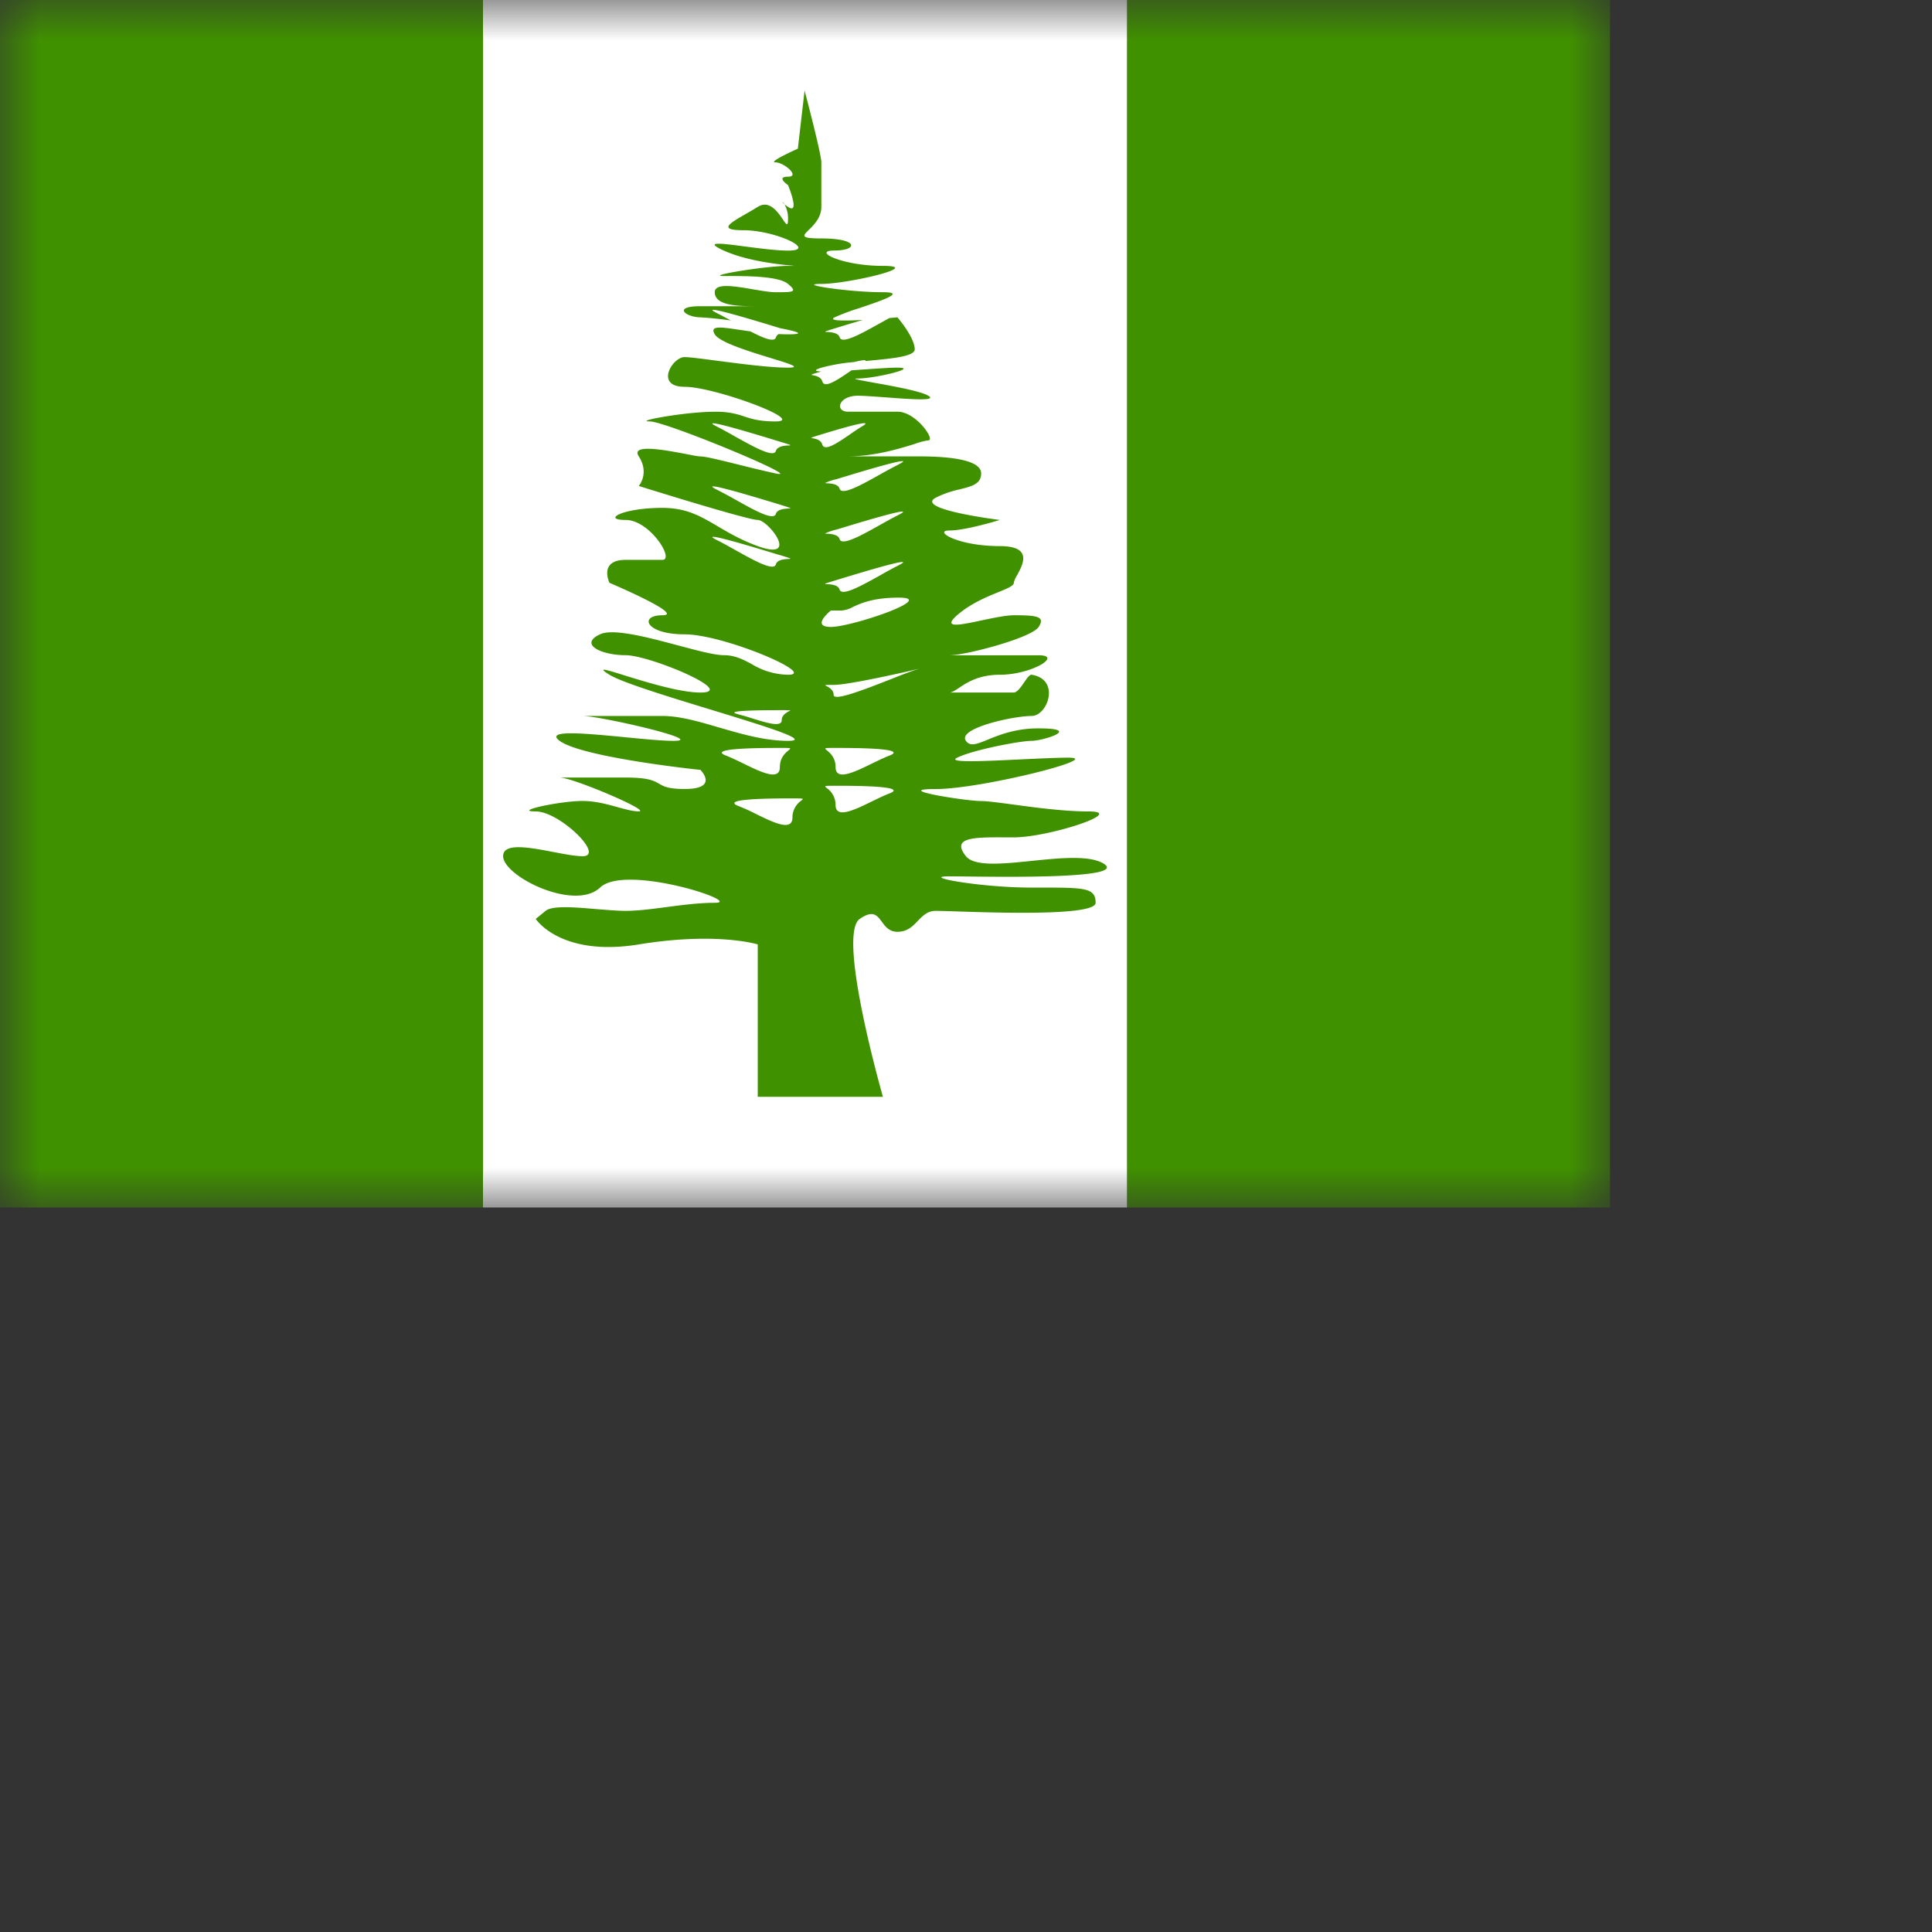 <svg width="24" height="24" viewbox="0 0 20 15" fill="none" xmlns="http://www.w3.org/2000/svg">
  <rect width="100%" height="100%" fill="#333333" stroke="none"/>
  <mask id="a" maskUnits="userSpaceOnUse" x="0" y="0" width="20" height="15">
    <path fill="#fff" d="M0 0h20v15H0z"/>
  </mask>
  <g mask="url(#a)" fill-rule="evenodd" clip-rule="evenodd">
    <path d="M14 0h6v15h-6V0zM0 0h6v15H0V0z" fill="#409100"/>
    <path d="M6 0h8v15H6V0z" fill="#fff"/>
    <path d="M7.935 11.732c-.973.158-1.28-.317-1.28-.317l.123-.1c.082-.068.36-.045.628-.022.132.01.262.022.366.022.151 0 .326-.023.508-.047.198-.026.404-.053.6-.053.374 0-1.108-.49-1.425-.19-.317.3-1.205-.139-1.205-.39 0-.17.327-.108.625-.051.14.027.272.052.362.052.285 0-.285-.556-.581-.556-.297 0 .296-.13.581-.13.163 0 .313.043.443.079.098.027.184.05.255.05.163 0-.818-.42-.983-.42h.82c.28 0 .35.039.414.076.058.034.114.066.319.066.433 0 .196-.237.196-.237s-1.464-.152-1.749-.361c-.192-.142.325-.092.813-.045.234.023.462.045.602.045.432 0-.912-.309-1.13-.309h.99c.218 0 .456.07.705.143.276.08.566.166.857.166.308 0-.292-.184-.951-.385-.533-.163-1.104-.337-1.267-.436-.167-.103-.04-.063.193.01.27.083.683.211.937.211.473 0-.63-.464-.93-.464-.3 0-.586-.135-.316-.26.166-.076.598.04.974.14.236.063.45.12.563.12.137 0 .238.053.345.11a.895.895 0 00.452.133c.377 0-.797-.502-1.284-.502-.488 0-.57-.237-.277-.237.293 0-.657-.403-.657-.403s-.137-.285.2-.285h.457c.156 0-.156-.496-.456-.496-.3 0-.039-.15.456-.15.3 0 .476.104.688.229.136.08.288.17.497.246.533.193.13-.325 0-.325-.131 0-1.478-.422-1.478-.422s.137-.156 0-.368c-.104-.16.326-.078.588-.029.085.017.152.03.178.03.062 0 .24.044.458.098.148.037.314.078.475.113.4.088-1.36-.646-1.563-.646-.203 0 .434-.12.808-.12a1 1 0 01.364.058c.093.03.188.062.391.062.4 0-.755-.43-1.13-.43-.374 0-.152-.369 0-.369.06 0 .211.02.395.044.29.038.66.087.89.087.175 0 .015-.049-.217-.12-.268-.082-.632-.194-.693-.294-.066-.111.07-.091.306-.056l.138.02c.161.084.296.139.316.074a.073.073 0 01.034-.041c.039.002.077.003.116.003.224 0 .12-.034-.094-.075l-.02-.006c-.326-.1-1.03-.313-.767-.181.052.026.11.057.17.09a4.5 4.5 0 00-.377-.039c-.178 0-.357-.138 0-.138h.712c-.222 0-.534 0-.534-.174 0-.118.247-.075.475-.036.107.018.21.036.28.036.222 0 .277 0 .155-.103-.115-.098-.512-.098-.759-.098h-.038c-.241 0 .513-.126.797-.126h.07c0-.002-.014-.003-.037-.005-.124-.012-.536-.052-.83-.185-.263-.12-.032-.09.27-.05.18.023.386.05.527.05.377 0-.155-.253-.555-.253-.321 0-.168-.088.03-.202.05-.028.1-.058.149-.088.144-.09.25.064.312.156.042.062.064.094.064-.003a.35.35 0 00-.044-.185c.01.008.025.02.044.032.156.104 0-.271 0-.271s-.155-.104 0-.104c.156 0-.05-.178-.155-.178s.277-.17.277-.17l.084-.722s.208.786.208.892v.553c0 .132-.093.224-.155.285-.079.077-.108.107.155.107.473 0 .453.15.165.15-.288 0 .083.191.6.191s-.434.224-.765.224.331.103.765.103c.293 0-.008.101-.285.195a2.826 2.826 0 00-.315.117c-.086.046.126.045.35.032-.118.035-.235.07-.324.098-.108.033-.144.044-.143.049 0 .002.01.002.026.003.045.003.136.008.154.067.027.09.274-.049.507-.179l.11-.061.1-.009s.215.247.215.398c0 .088-.282.114-.583.142l-.03.003c.015-.02-.049-.01-.143.013a2.162 2.162 0 00-.404.07c-.097.03-.08.044-.002.046l-.021.007c-.074.022-.1.03-.099.035 0 .002.008.003.02.006.032.006.097.019.115.078.027.09.192-.024.348-.13l.015-.01.148-.01c.17-.012.332-.023.421-.023.28 0-.279.135-.492.135-.091 0 .024.02.198.052.236.042.58.104.678.162.117.069-.225.043-.53.02-.139-.01-.27-.02-.346-.02-.243 0-.288.198-.122.198h.614c.233 0 .475.356.384.356a.855.855 0 00-.167.044c-.188.058-.498.155-.831.155h.829c.214 0 .825 0 .825.212 0 .132-.115.16-.267.198a1.25 1.25 0 00-.298.104c-.267.145.797.276.797.276s-.421.131-.626.131c-.205 0 .095.194.626.194.41 0 .29.223.214.363a.277.277 0 00-.04.093c0 .037-.078.069-.19.115-.145.059-.347.141-.515.288-.193.17.042.12.308.063.144-.03.299-.063.397-.063.279 0 .398.012.307.147-.091.135-.902.35-1.107.35h1.107c.307 0-.086.242-.481.242-.265 0-.413.1-.51.165-.049.032-.085.056-.116.056h.8c.04 0 .086-.065.127-.124.036-.053.069-.101.094-.097.362.057.2.512 0 .512-.23 0-.926.154-.816.309.053.075.136.04.27-.014.143-.059.345-.141.632-.141.555 0 .053.155-.086.155-.14 0-.73.112-.926.21-.13.064.325.043.78.021.226-.01.451-.022.603-.022.457 0-1.084.39-1.65.39-.565 0 .377.149.566.149.073 0 .214.019.388.042.28.038.643.087.945.087.49 0-.49.322-.927.322h-.1c-.39-.002-.684-.003-.495.234.105.131.455.096.82.058.346-.035.707-.072.885.031.32.186-1.095.17-1.705.163l-.205-.002c-.375 0 .375.14 1.02.14h.082c.577 0 .714-.001.714.189 0 .167-1.257.123-1.781.105a8.881 8.881 0 00-.206-.005c-.1 0-.159.06-.22.123-.064.067-.13.137-.255.137-.101 0-.15-.065-.193-.124-.059-.08-.11-.15-.275-.036-.288.2.288 2.21.288 2.21H9.413v-1.893s-.506-.159-1.478 0zM9.72 2.51c-.002 0 .004.01.024.028-.012-.02-.022-.028-.024-.028zm-.541 7.505c-.246-.093.377-.097.665-.097.093 0 .126 0 .128.008 0 .004-.007.01-.02.021a.255.255 0 00-.108.208c0 .178-.234.064-.454-.044a2.427 2.427 0 00-.211-.096zm.509-.724c-.288 0-.91.005-.665.097.062.024.136.06.21.096.221.108.455.222.455.045 0-.12.072-.179.108-.208.013-.01.02-.018.02-.022-.002-.008-.035-.008-.128-.008zm-.52-.419c-.2-.048.308-.05.543-.05.078 0 .104 0 .105.004 0 .002-.006.005-.016.01-.03.016-.089.048-.089.11 0 .093-.19.033-.37-.023a2.867 2.867 0 00-.172-.05zm.506-1.98c-.326-.1-1.03-.313-.767-.182.067.033.145.077.224.121.233.13.48.269.507.18.018-.06.109-.065.154-.067.015-.001.026-.002.026-.004 0-.005-.036-.016-.144-.049zm-.767-.808c-.264-.132.441.081.767.18.108.034.145.045.144.05 0 .002-.01.002-.026.003-.045.003-.136.008-.154.067-.027.09-.274-.049-.507-.18a5.654 5.654 0 00-.224-.12zm.767-.602c-.326-.1-1.03-.313-.767-.182.067.034.145.077.224.122.233.13.48.268.507.18.018-.06.109-.066.154-.068.015 0 .026-.001.026-.004 0-.004-.036-.015-.144-.048zm.706 4.279c.288 0 .91.005.665.097-.063.024-.136.06-.211.096-.22.108-.454.222-.454.045a.255.255 0 00-.108-.208c-.013-.01-.021-.018-.02-.022.002-.008.035-.008.128-.008zm.665-.373c.245-.092-.377-.097-.665-.097-.093 0-.126 0-.128.008-.001.004.007.011.02.022.036.03.108.089.108.208 0 .177.233.063.454-.045.075-.036.148-.072.21-.096zm.385-1.083a.256.256 0 01-.007.002c-.066.016-.205.07-.361.132-.317.124-.706.277-.706.194 0-.063-.058-.094-.088-.11-.01-.005-.017-.008-.016-.01 0-.005.027-.005.104-.005.196 0 .946-.173 1.074-.203zm-.27-1.908c.264-.132-.44.081-.767.181a.674.674 0 00-.143.049c0 .002.01.003.026.003.045.003.136.008.154.067.027.09.274-.048.507-.179.079-.044.157-.088.224-.121zm-.767.808c.326-.1 1.031-.313.768-.182a5.52 5.52 0 00-.224.122c-.233.13-.48.268-.507.179-.018-.06-.11-.065-.154-.067-.016 0-.026-.001-.026-.004-.001-.004.035-.015.143-.048zm.768-1.435c.263-.131-.442.082-.768.182A.674.674 0 0010.25 6c0 .002.01.003.026.004.045.002.136.007.154.067.027.089.274-.049.507-.18.079-.044.157-.087.224-.12zm-.982-.366c.225-.069.711-.215.534-.11a2.727 2.727 0 00-.15.099c-.156.107-.32.22-.348.13-.018-.06-.083-.072-.116-.078-.011-.002-.018-.004-.019-.006 0-.005.025-.012.099-.035zm.143 2.384c-.258 0 0-.204 0-.204h.133a.339.339 0 00.14-.044c.102-.047.252-.116.571-.116.486 0-.585.364-.844.364z" fill="#409100"/>
  </g>
</svg>
